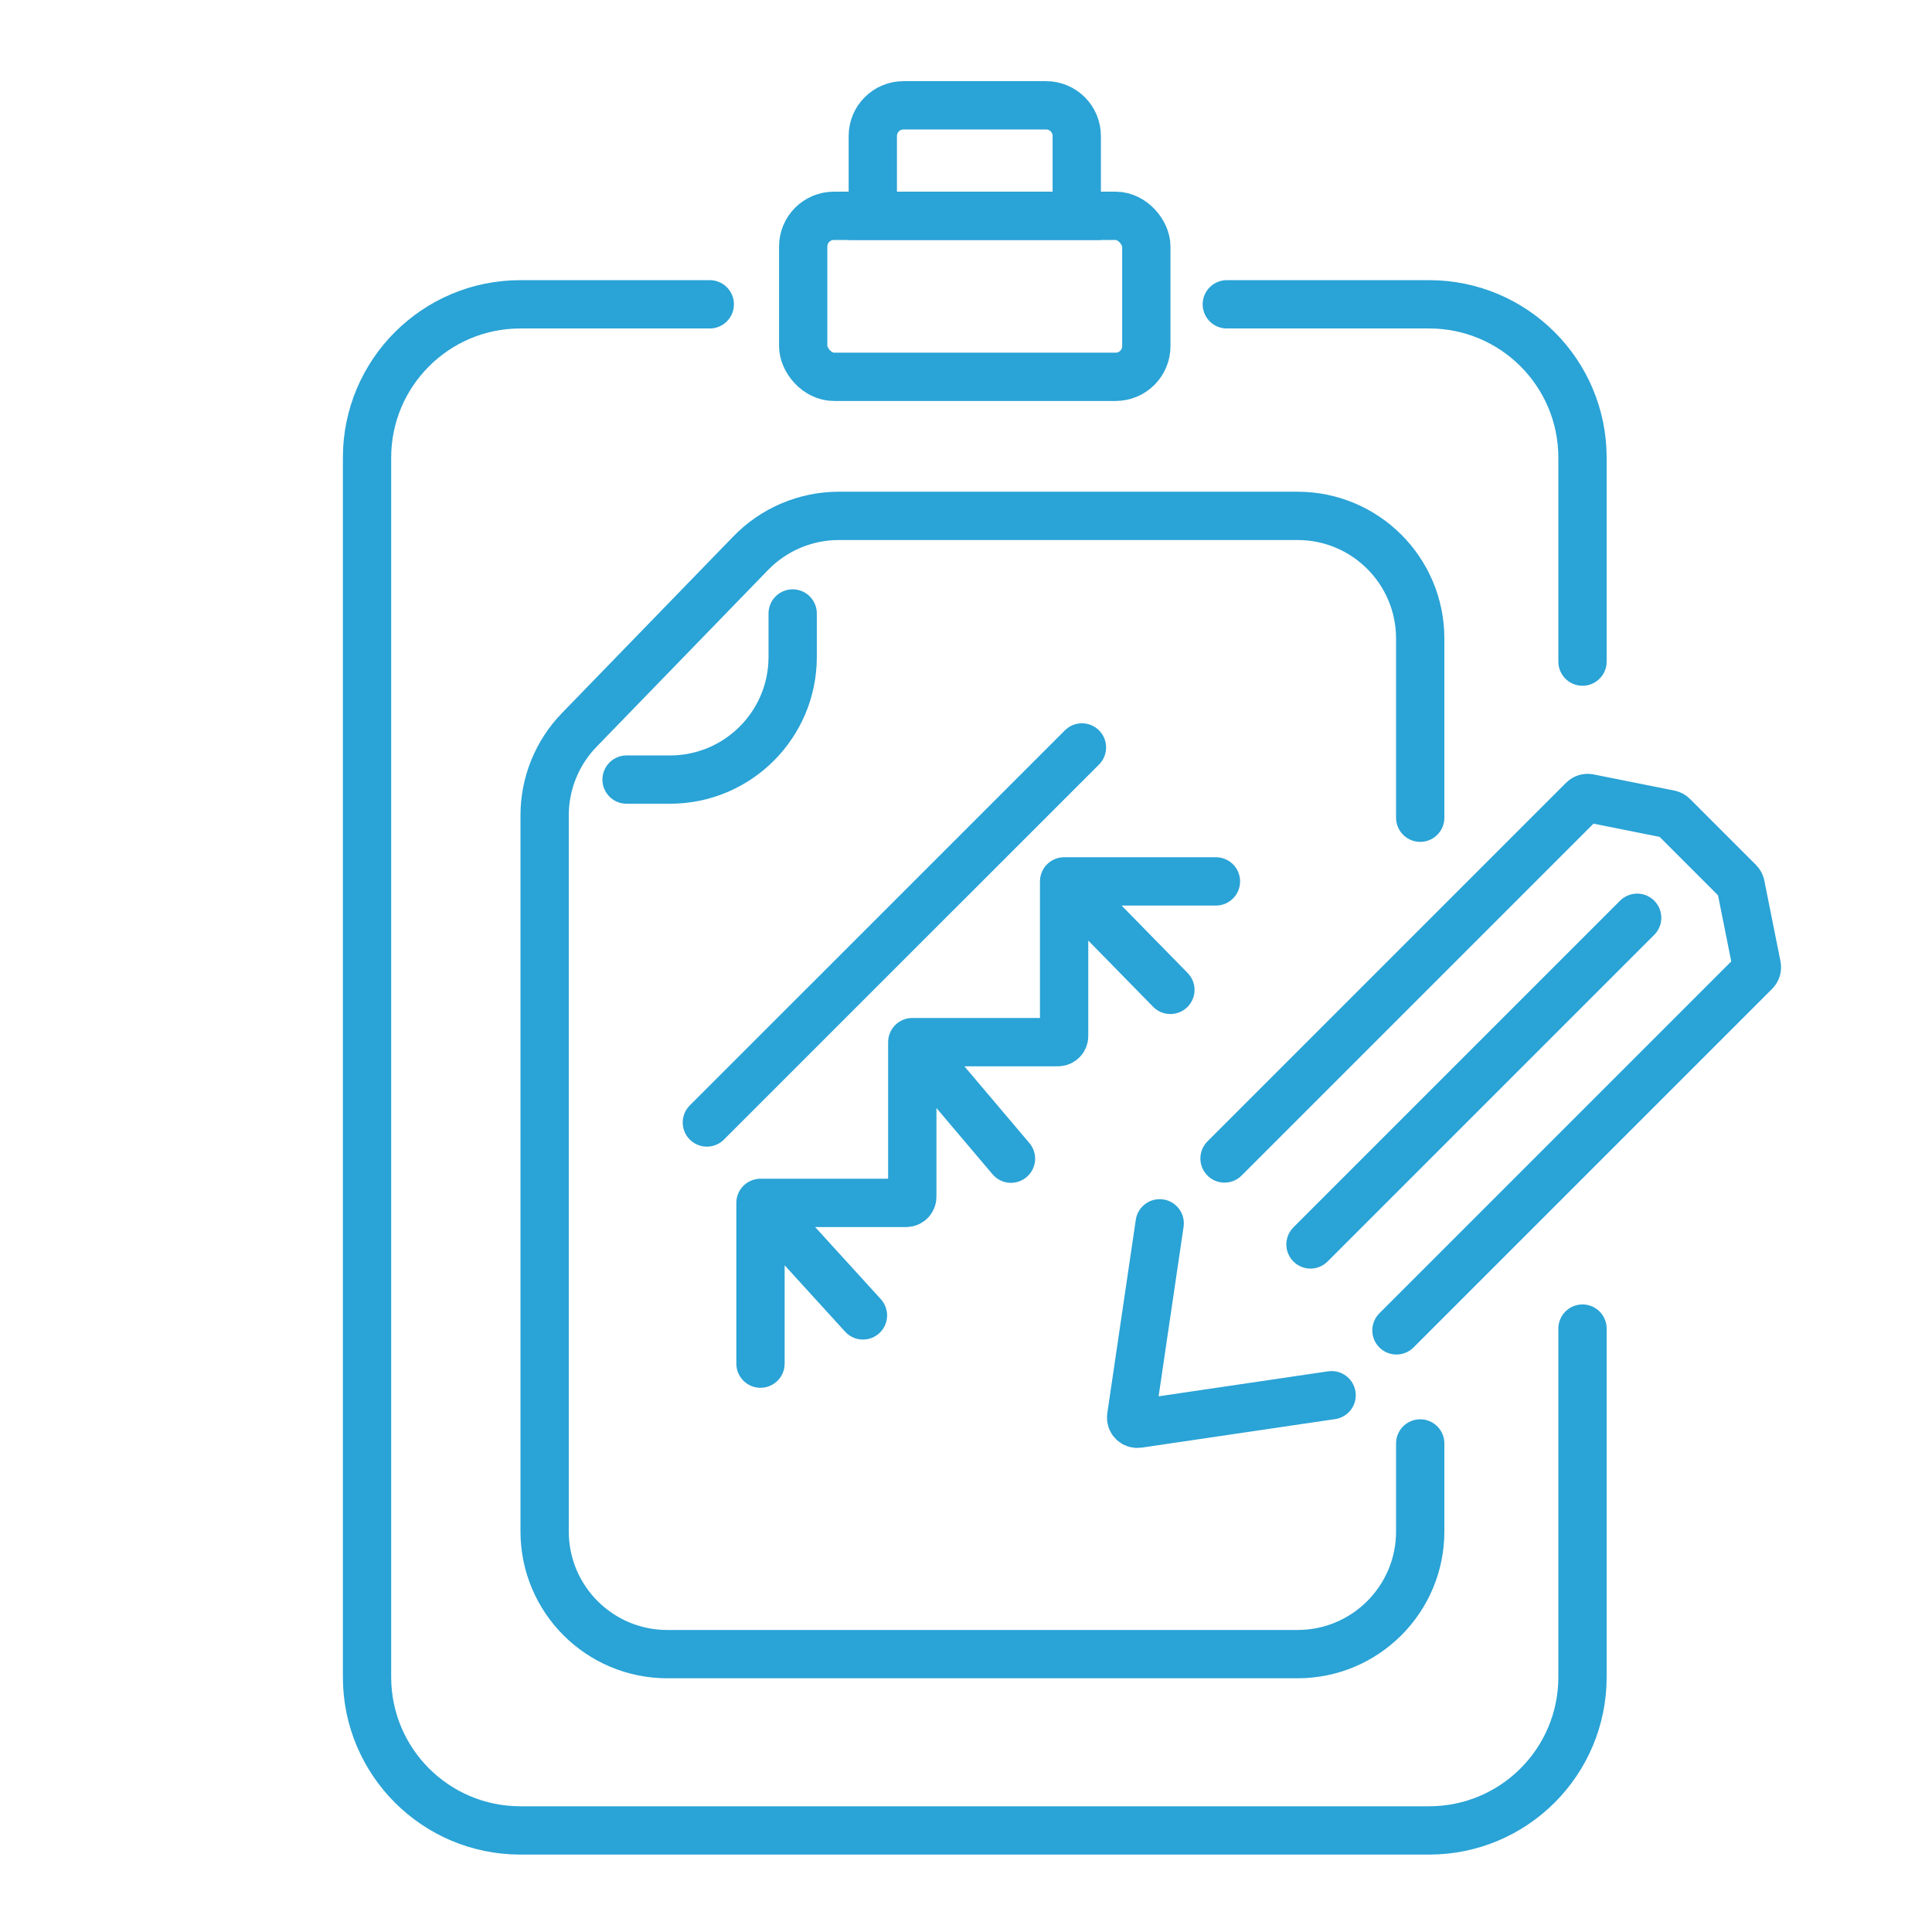 <svg width="80" height="80" viewBox="0 0 80 80" fill="none" xmlns="http://www.w3.org/2000/svg">
<path d="M32.823 25.403V27.202C32.823 30.007 30.549 32.281 27.744 32.281H25.945" stroke="#2AA3D6" stroke-width="2" stroke-linecap="round"/>
<path d="M58.808 59.77V63.415C58.808 66.22 56.534 68.494 53.729 68.494H53.433H27.631C24.826 68.494 22.552 66.22 22.552 63.415V33.761C22.552 32.44 23.066 31.172 23.986 30.224L31.089 22.903C32.046 21.917 33.361 21.361 34.735 21.361H53.729C56.534 21.361 58.808 23.635 58.808 26.44V33.86" stroke="#2AA3D6" stroke-width="2" stroke-linecap="round"/>
<path d="M29.39 12.601H21.547C18.041 12.601 15.198 15.444 15.198 18.95V69.445C15.198 72.951 18.041 75.794 21.547 75.794H59.178C62.685 75.794 65.528 72.951 65.528 69.445V55.014M50.8 12.601H59.178C62.685 12.601 65.528 15.444 65.528 18.95V27.396" stroke="#2AA3D6" stroke-width="2" stroke-linecap="round"/>
<rect x="33.259" y="8.937" width="14.208" height="6.666" rx="1.27" stroke="#2AA3D6" stroke-width="2" stroke-linecap="round"/>
<path d="M36.141 5.631C36.141 4.93 36.709 4.361 37.41 4.361H43.316C44.017 4.361 44.586 4.93 44.586 5.631V8.937H36.141V5.631Z" stroke="#2AA3D6" stroke-width="2" stroke-linecap="round"/>
<path d="M50.705 47.97L65.558 33.116C65.618 33.056 65.704 33.03 65.788 33.047L69.138 33.717C69.188 33.727 69.233 33.751 69.268 33.786L72.007 36.525C72.042 36.561 72.067 36.606 72.076 36.655L72.746 40.006C72.763 40.089 72.737 40.175 72.677 40.235L57.824 55.088" stroke="#2AA3D6" stroke-width="2" stroke-linecap="round"/>
<path d="M67.791 38.003L54.265 51.529" stroke="#2AA3D6" stroke-width="2" stroke-linecap="round"/>
<path d="M48.02 50.655L46.84 58.665C46.815 58.834 46.96 58.978 47.129 58.954L55.139 57.773" stroke="#2AA3D6" stroke-width="2" stroke-linecap="round"/>
<path d="M31.49 56.465V49.809M31.49 49.809H37.522C37.663 49.809 37.776 49.695 37.776 49.554V43.153M31.49 49.809L35.733 54.468M37.776 43.153H43.809C43.949 43.153 44.063 43.039 44.063 42.899V36.497M37.776 43.153L41.862 47.978M44.063 36.497H50.349M44.063 36.497L48.463 40.989" stroke="#2AA3D6" stroke-width="2" stroke-linecap="round" stroke-linejoin="round"/>
<path d="M29.27 46.48L44.801 30.95" stroke="#2AA3D6" stroke-width="2" stroke-linecap="round"/>
</svg>
